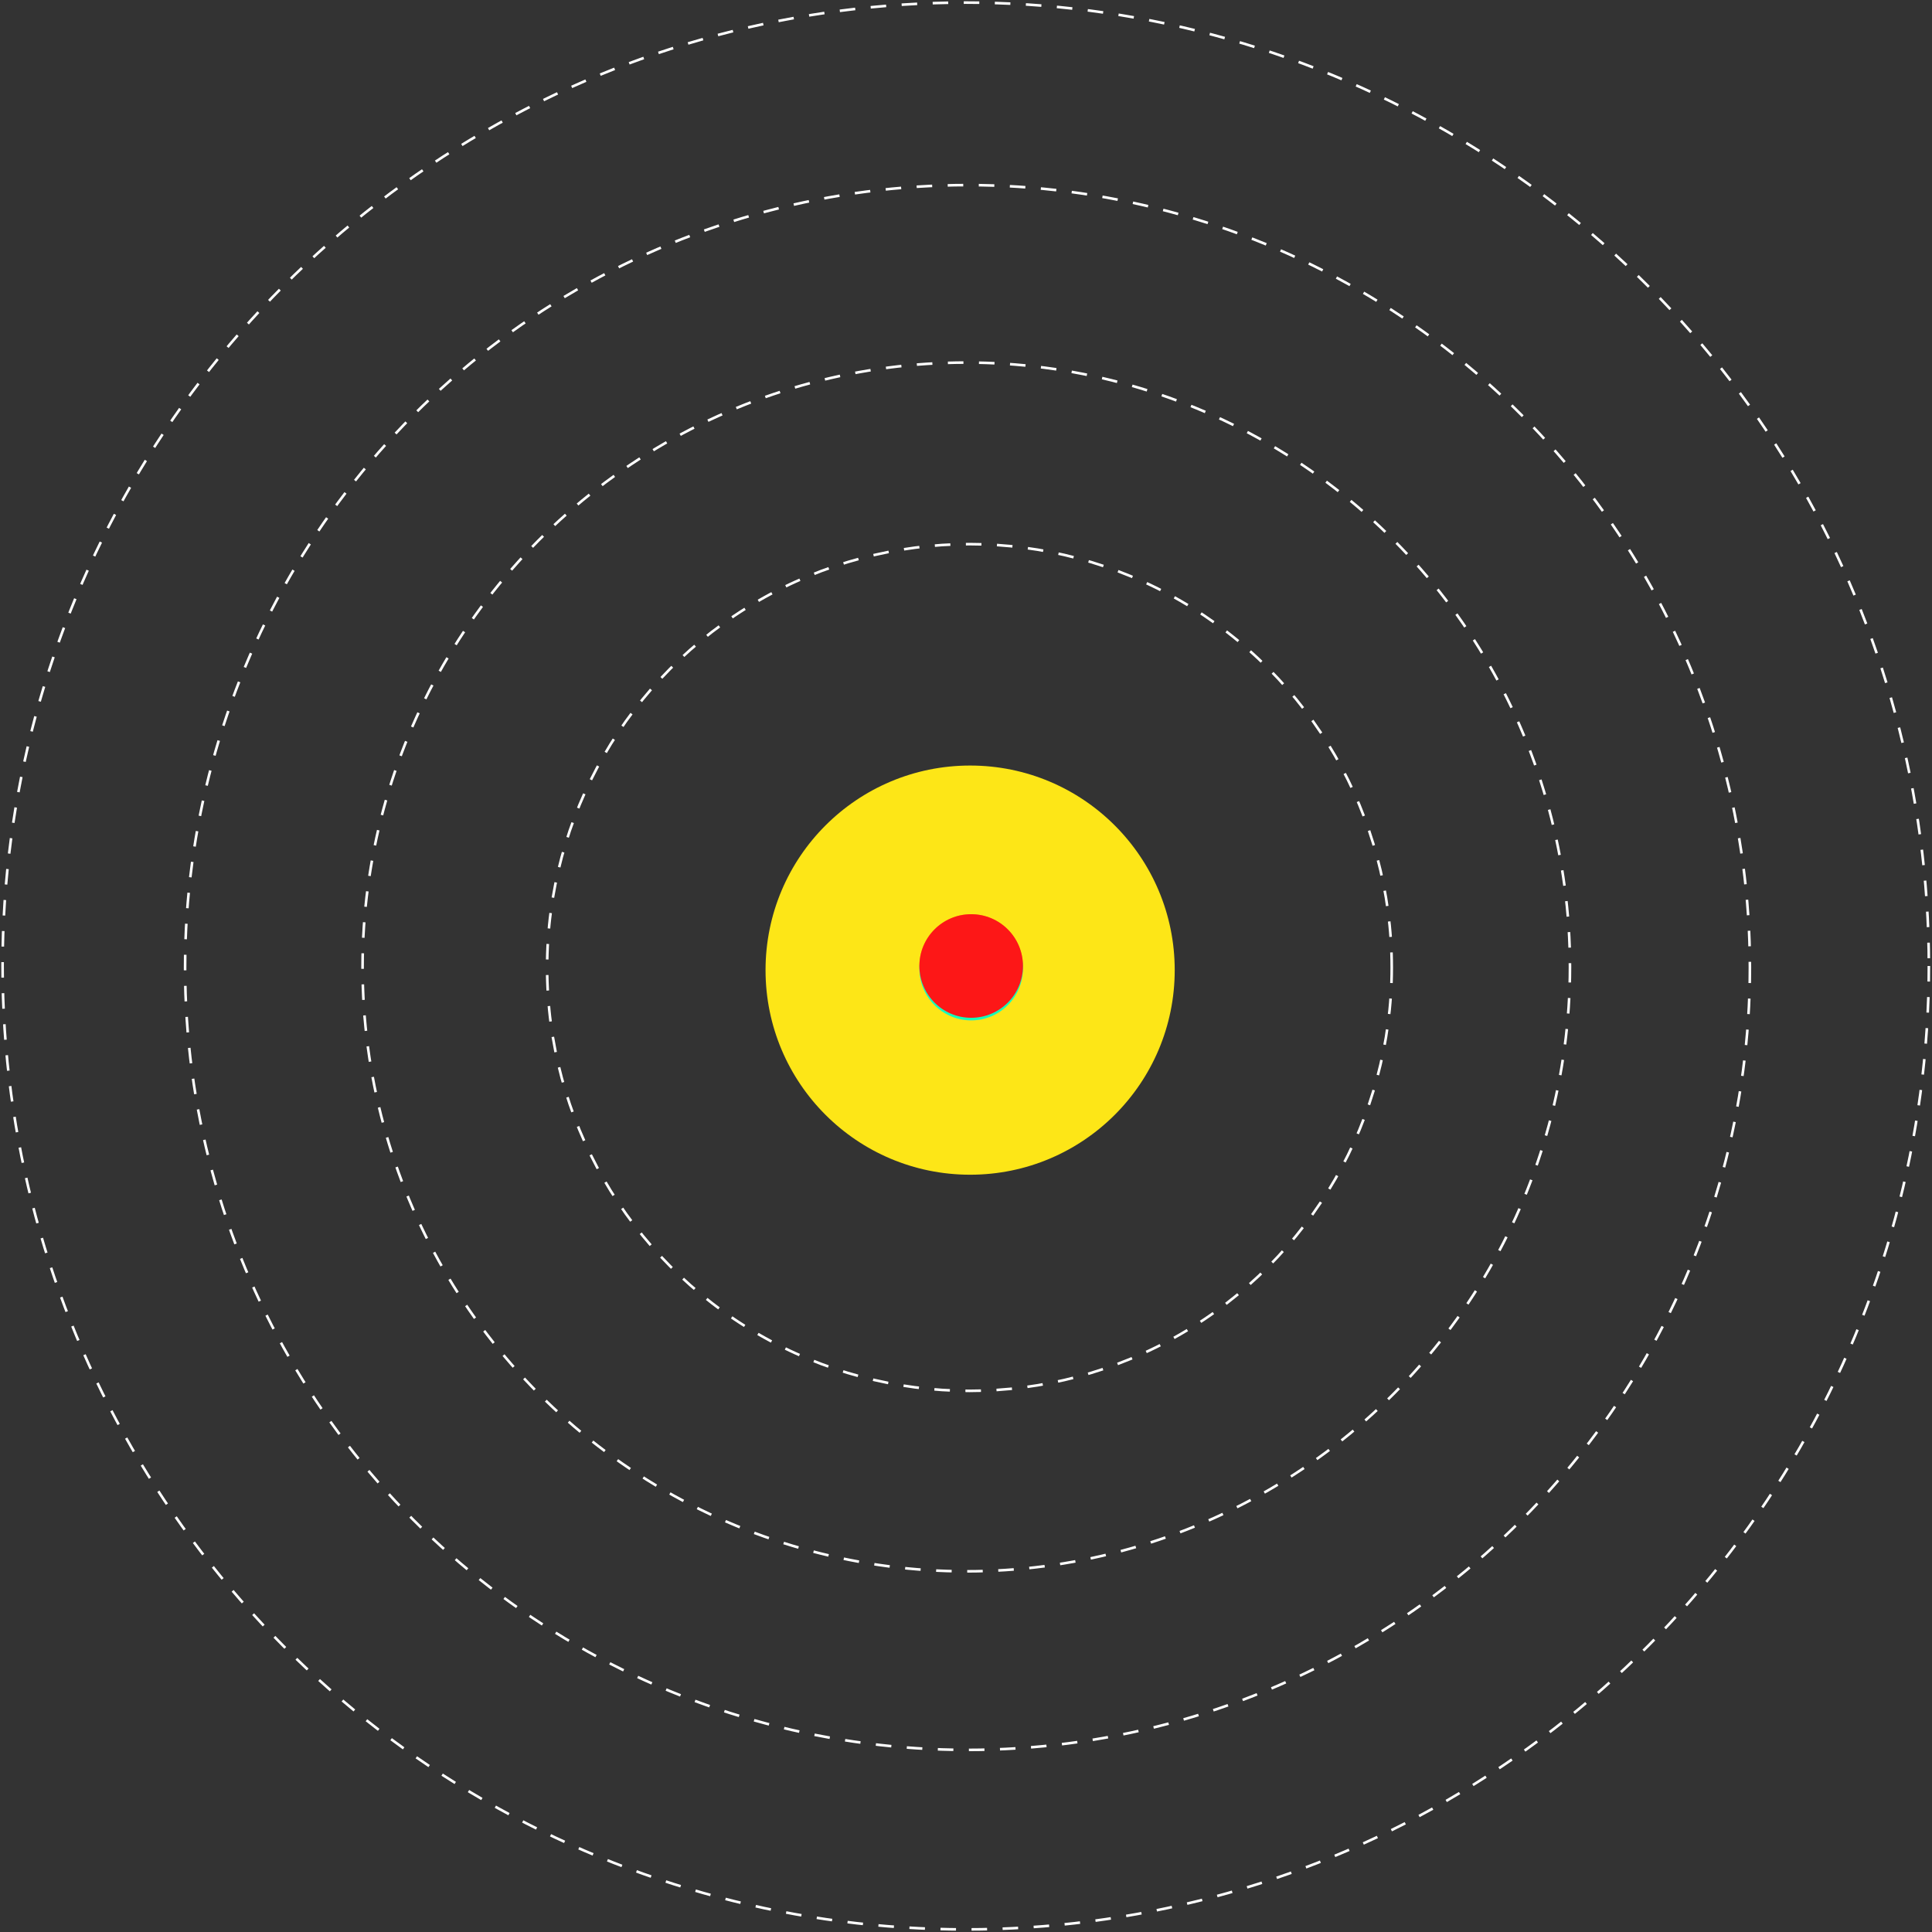 <svg width="746" height="746" viewBox="0 0 746 746" fill="none" xmlns="http://www.w3.org/2000/svg">
  <rect x="0" y="0" width="746" height="746" fill="#333333" stroke="none"/>
  <circle cx="374.595" cy="374.595" r="78.998" fill="#FDE617"/>
  <ellipse class="planet" cx="374.326" cy="373.578" rx="163.065" ry="163.472" stroke="white" stroke-dasharray="6 6"/>
  <ellipse cx="374.95" cy="374" rx="19.95" ry="20" fill="#FFBE5E"/>
  <ellipse class="planet" cx="373.105" cy="373.366" rx="233.105" ry="233.366" stroke="white" stroke-dasharray="6 6"/>
  <ellipse cx="374.978" cy="373" rx="19.978" ry="20" fill="#FD9E10"/>
  <circle cx="373.578" cy="373.578" r="302.106" stroke="white" stroke-dasharray="6 6"/>
  <circle class="planet" cx="375" cy="374" r="20" fill="#17FDB8"/>
  <ellipse cx="372.893" cy="373" rx="371.893" ry="372" stroke="white" stroke-dasharray="6 6"/>
  <circle class="planet" cx="375" cy="373" r="20" fill="#FD1717"/>
</svg>

